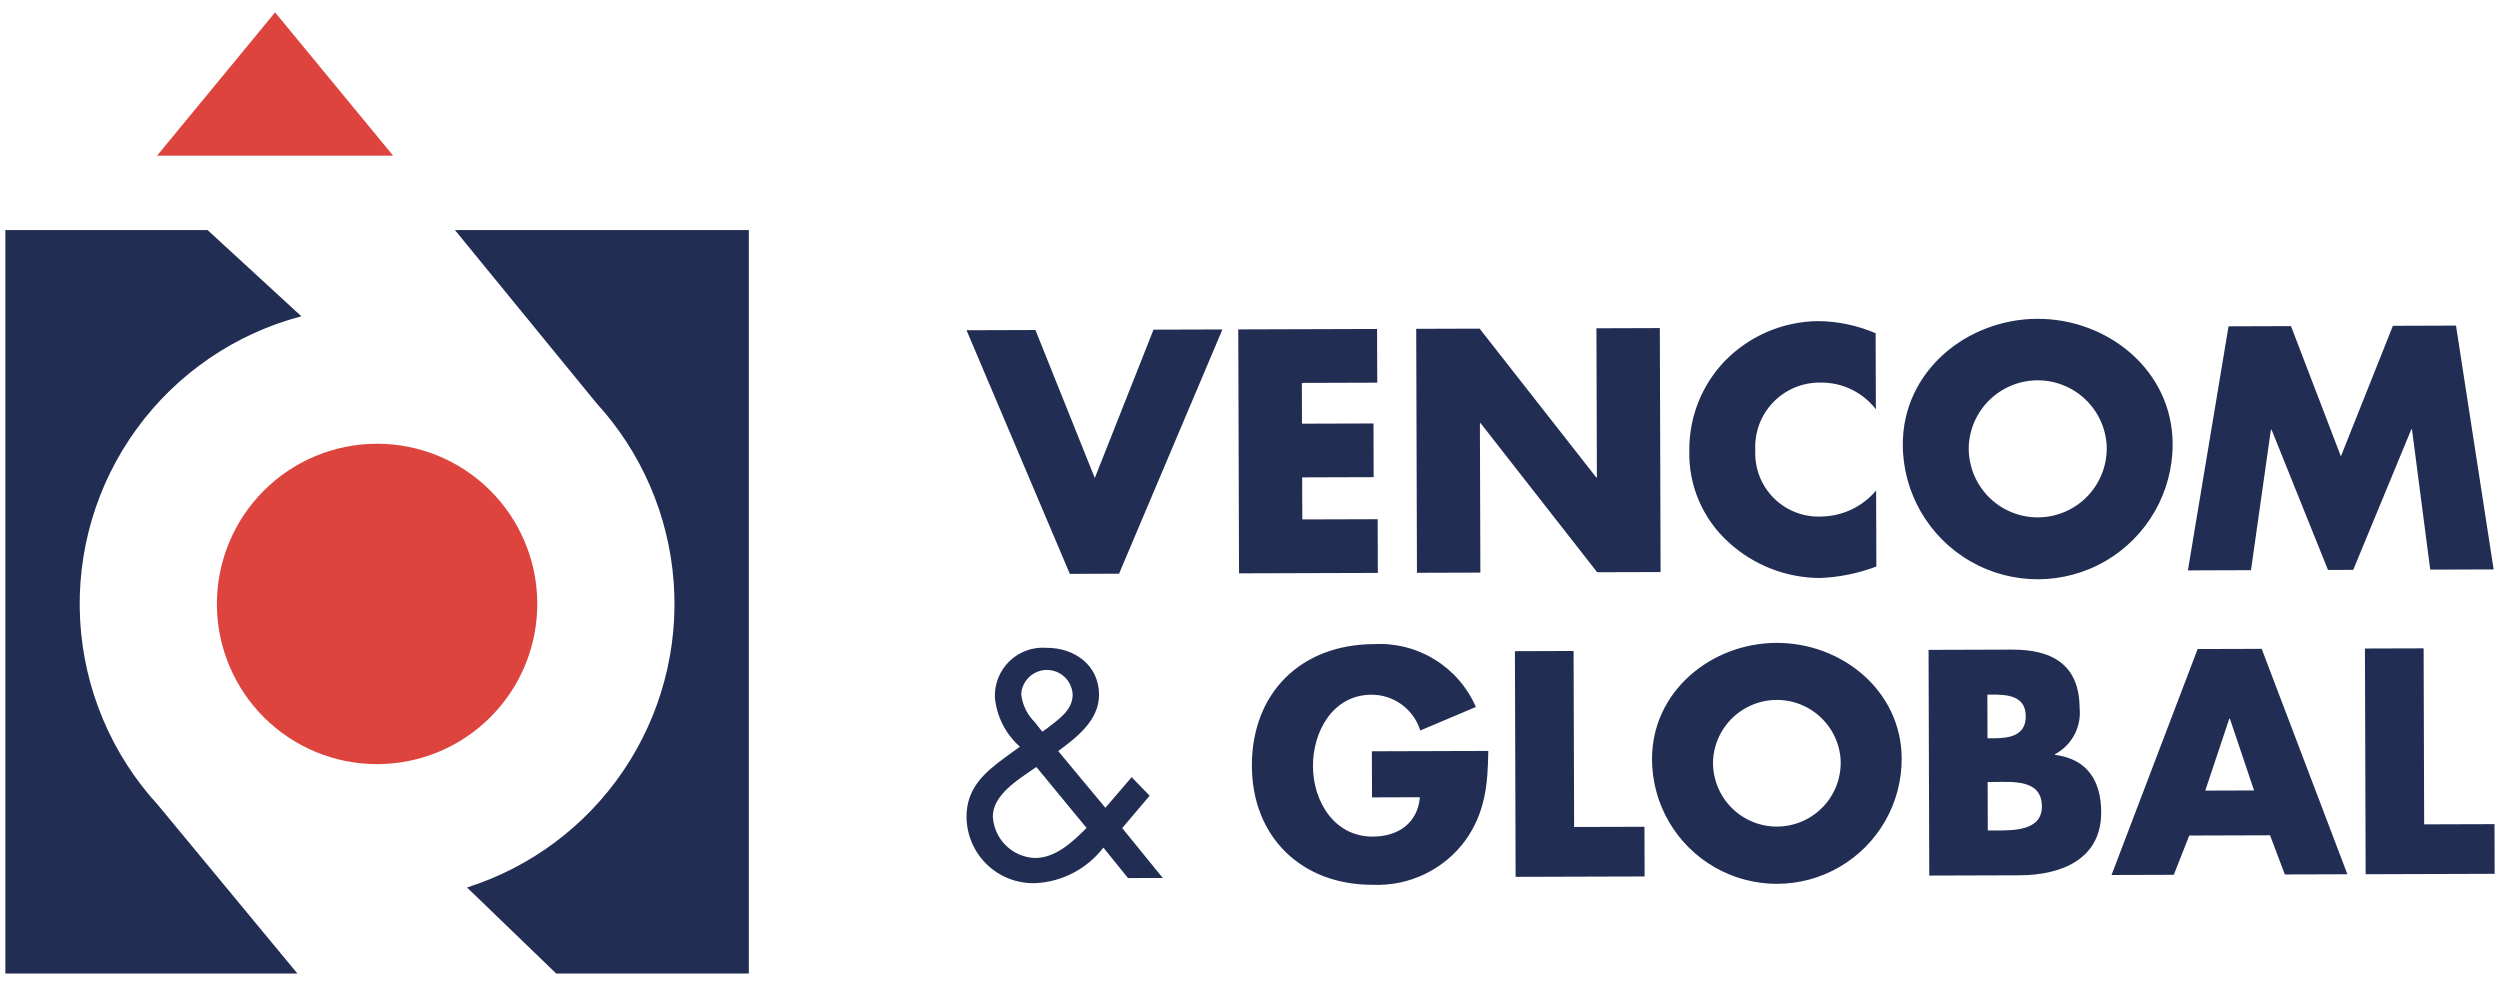 <svg id="1a7f9f4b-c94d-42a4-b2d1-4c86acdacc52" data-name="Layer 1" xmlns="http://www.w3.org/2000/svg" xmlns:xlink="http://www.w3.org/1999/xlink" width="202" height="80" viewBox="0 0 202 80"><defs><clipPath id="e193b255-58f5-44aa-a2b8-5f3120a5ec07"><path d="M195.872,66.607l5.684-.017L201.568,70.604l-10.424.033L191.087,52.4l4.741-.014Zm-15.698-8.538H180.126l-1.94,5.811,3.942-.012ZM176.89,67.512l-1.247,3.172L170.612,70.7l6.957-18.258,5.175-.015,6.926,18.214L184.615,70.656l-1.195-3.165Zm-16.276-.408,0.604-.002c1.403-.004,3.773.06,3.767-1.947-0.006-2.202-2.352-1.976-3.899-1.971l-0.484.001Zm-0.024-7.449,0.532-.002c1.258-.005,2.564-0.226,2.559-1.774-0.005-1.668-1.481-1.761-2.763-1.757l-0.339.001Zm-4.706,11.092L155.828,52.51l6.772-.021c3.241-.01,5.421,1.241,5.432,4.724a3.787,3.787,0,0,1-1.995,3.731V60.991c2.614,0.332,3.731,2.093,3.74,4.633,0.011,3.821-3.25,5.089-6.587,5.1Zm-17.466-9.379a5.159,5.159,0,1,0,10.303-.033A5.164,5.164,0,0,0,138.419,61.368Zm15.237-.071a10.086,10.086,0,0,1-20.172.062c-0.017-5.514,4.809-9.398,10.057-9.415C148.789,51.927,153.638,55.783,153.656,61.297Zm-26.466,5.523,5.683-.017,0.013,4.015-10.424.032L122.406,52.615l4.74-.016Zm-6.934-6.145c-0.04,2.66-.227,4.934-1.84,7.213a8.813,8.813,0,0,1-7.511,3.603c-5.732.017-9.735-3.864-9.752-9.596-0.019-5.925,3.983-9.832,9.861-9.85a8.476,8.476,0,0,1,8.239,5.077l-4.493,1.901a4.121,4.121,0,0,0-3.951-2.89c-3.121.01-4.731,2.99-4.722,5.772,0.009,2.829,1.711,5.702,4.83,5.692,2.056-.006,3.625-1.075,3.812-3.18l-3.87.012-0.011-3.726Zm-35.75-1.75c0.916-.729,2.171-1.483,2.167-2.813a2.083,2.083,0,0,0-4.159-.036,3.733,3.733,0,0,0,1.095,2.271l0.607,0.772Zm-0.983,3.195c-1.254.874-3.307,2.114-3.301,3.856a3.542,3.542,0,0,0,3.397,3.351c1.692-.005,3.043-1.292,4.176-2.431l-4.054-4.922Zm5.632,6.367a7.394,7.394,0,0,1-5.457,2.871A5.392,5.392,0,0,1,78.095,66.006c-0.008-2.321,1.44-3.584,3.177-4.847l1.135-.826A6.073,6.073,0,0,1,80.386,56.349,3.879,3.879,0,0,1,84.582,52.345c2.225-.007,4.213,1.39,4.221,3.784,0.006,2.056-1.78,3.441-3.3,4.558l3.812,4.583,2.121-2.474L92.891,64.291l-2.217,2.619,3.278,4.03-2.807.008ZM180.066,26.366l5.045-.017L189.144,36.873,193.347,26.325l5.098-.017L201.486,46.01l-5.124.016-1.475-11.341H194.836L190.14,46.046l-2.039.006L183.543,34.72l-0.053.001L181.879,46.071l-5.097.017ZM159.08,35.947a5.576,5.576,0,1,0,11.136-.034A5.581,5.581,0,0,0,159.08,35.947Zm16.469-.077a10.901,10.901,0,0,1-21.803.068c-0.018-5.961,5.197-10.16,10.871-10.178C170.29,25.742,175.531,29.909,175.549,35.87Zm-23.979-2.802a5.56,5.56,0,0,0-4.503-2.155,5.194,5.194,0,0,0-5.238,5.48,5.112,5.112,0,0,0,5.35,5.342,5.897,5.897,0,0,0,4.412-2.104l0.019,6.143a14.48,14.48,0,0,1-4.521.928,10.97,10.97,0,0,1-7.407-2.877,9.641,9.641,0,0,1-3.186-7.442,10.317,10.317,0,0,1,2.879-7.224,10.685,10.685,0,0,1,7.493-3.213,12.018,12.018,0,0,1,4.683.979Zm-37.14-6.499,5.124-.015,9.422,12.022h0.053l-0.038-12.051,5.123-.016L134.175,46.22l-5.124.016-9.422-12.048h-0.053l0.038,12.078-5.124.016ZM105.19,30.939l0.011,3.294,5.777-.018,0.013,4.339-5.776.019,0.01,3.397,6.091-.018,0.013,4.34-11.215.034L100.052,26.615l11.215-.035,0.014,4.34ZM88.459,38.624l4.746-11.988,5.568-.017L90.418,46.356l-3.975.013L78.095,26.683l5.568-.018ZM36.758,18.588l11.421,13.969A24.035,24.035,0,0,1,37.736,71.709l7.207,6.954H60.506V18.588H36.758ZM12.76,65.04A24.033,24.033,0,0,1,24.35,25.556l-7.58-6.968H0.432v60.075H24.032Z" style="fill:none;clip-rule:evenodd"/></clipPath><clipPath id="062893b3-286e-4868-9775-00de2c8e7f54"><path d="M31.768,12.58H12.688L22.228,1Zm11.645,36.178A12.944,12.944,0,1,1,30.428,35.854,12.942,12.942,0,0,1,43.413,48.758Z" style="fill:none;clip-rule:evenodd"/></clipPath></defs><title>logo</title><g style="clip-path:url(#e193b255-58f5-44aa-a2b8-5f3120a5ec07)"><rect x="-4.568" y="13.588" width="211.136" height="70.075" style="fill:#222d54"/></g><g style="clip-path:url(#062893b3-286e-4868-9775-00de2c8e7f54)"><rect x="7.688" y="-4" width="40.725" height="70.742" style="fill:#dd443e"/></g></svg>